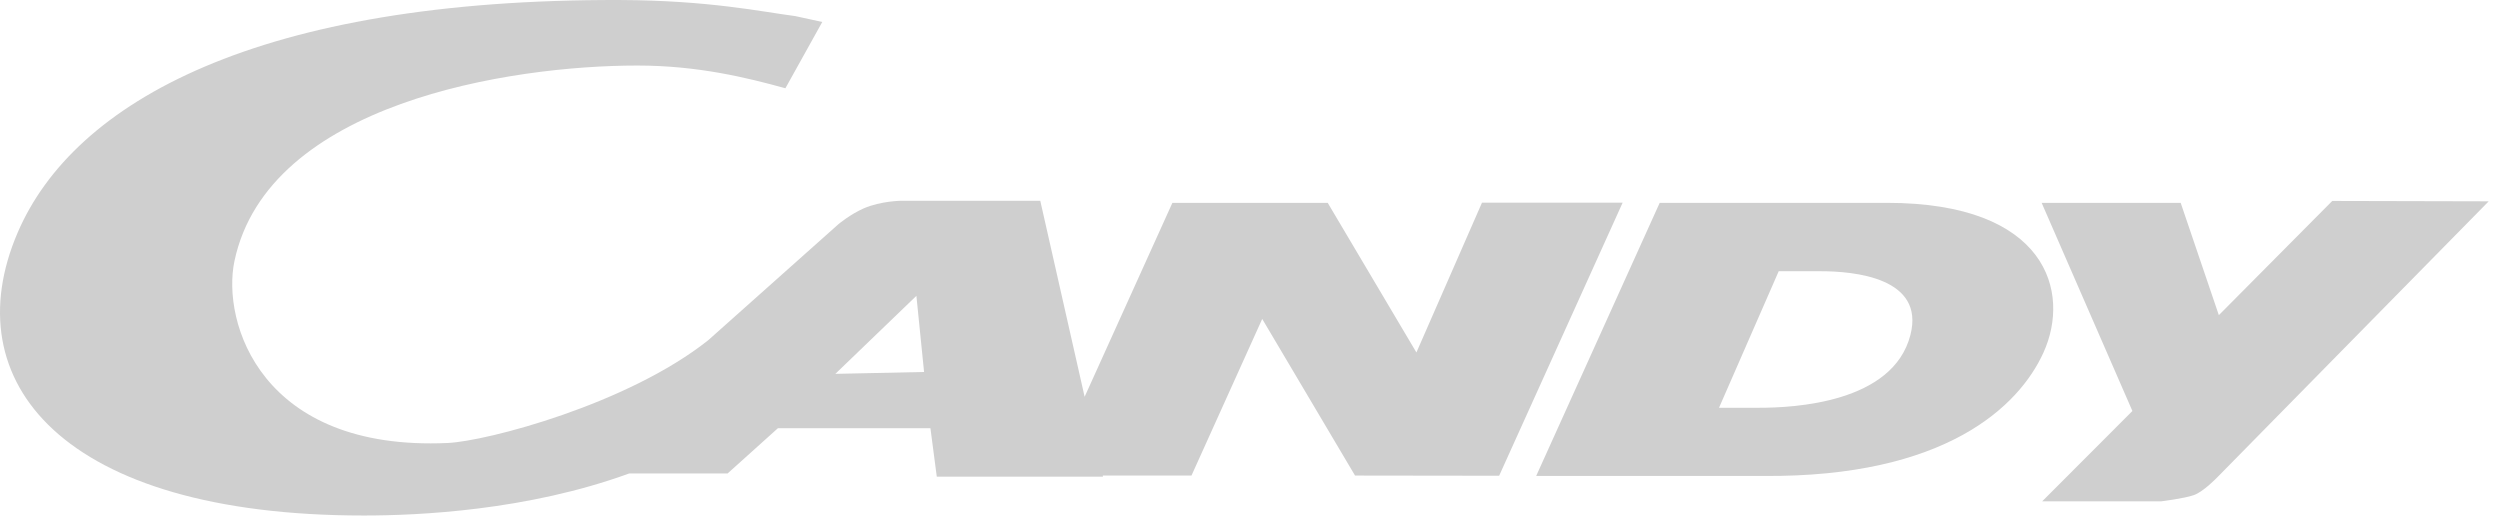 <svg width="140" height="29" viewBox="0 0 140 29" fill="none" xmlns="http://www.w3.org/2000/svg">
<g clip-path="url(#clip0_1081_8820)">
<path fill-rule="evenodd" clip-rule="evenodd" d="M82.987 11.359L79.319 19.738L74.352 11.359H65.654L60.739 22.22L58.255 11.243H50.469C50.469 11.243 49.327 11.253 48.373 11.667C47.619 11.996 46.948 12.558 46.948 12.558L39.665 19.048C35.158 22.633 27.288 24.701 25.077 24.807C14.598 25.285 12.407 18.041 13.13 14.615C15.006 5.77 28.567 3.67 35.693 3.67C39.068 3.67 41.834 4.349 43.982 4.943L46.047 1.231L44.538 0.902C42.651 0.658 39.728 0.022 34.729 0.001C14.514 -0.063 4.139 5.675 0.985 13.035C-2.578 21.35 3.447 28.869 20.372 28.869C23.442 28.869 29.52 28.593 35.232 26.515H40.744L43.563 23.98H52.104L52.46 26.695H61.766L61.756 26.631H66.723L70.684 17.86L75.882 26.631L83.952 26.642L90.868 11.349H82.987V11.359ZM46.78 20.936L51.318 16.567L51.748 20.83L46.78 20.936Z" fill="#CFCFCF"/>
<path fill-rule="evenodd" clip-rule="evenodd" d="M105.665 11.359H92.943L86.026 26.653H98.748C108.924 26.738 113.064 22.771 114.437 19.738C115.966 16.365 114.646 11.359 105.665 11.359ZM106.985 18.752C106.011 22.58 100.414 22.835 98.518 22.835H96.265L99.608 15.188H101.861C103.914 15.177 107.793 15.58 106.985 18.752Z" fill="#CFCFCF"/>
<path fill-rule="evenodd" clip-rule="evenodd" d="M130.606 11.253L124.255 17.648L122.118 11.359H114.332L119.414 23.015L114.363 28.074H121.028C121.028 28.074 122.327 27.915 122.862 27.724C123.396 27.533 124.161 26.737 124.161 26.737L139.367 11.274L130.606 11.253Z" fill="#CFCFCF"/>
</g>
<defs>
<clipPath id="clip0_1081_8820">
<rect width="140" height="29" fill="white"/>
</clipPath>
</defs>
</svg>
